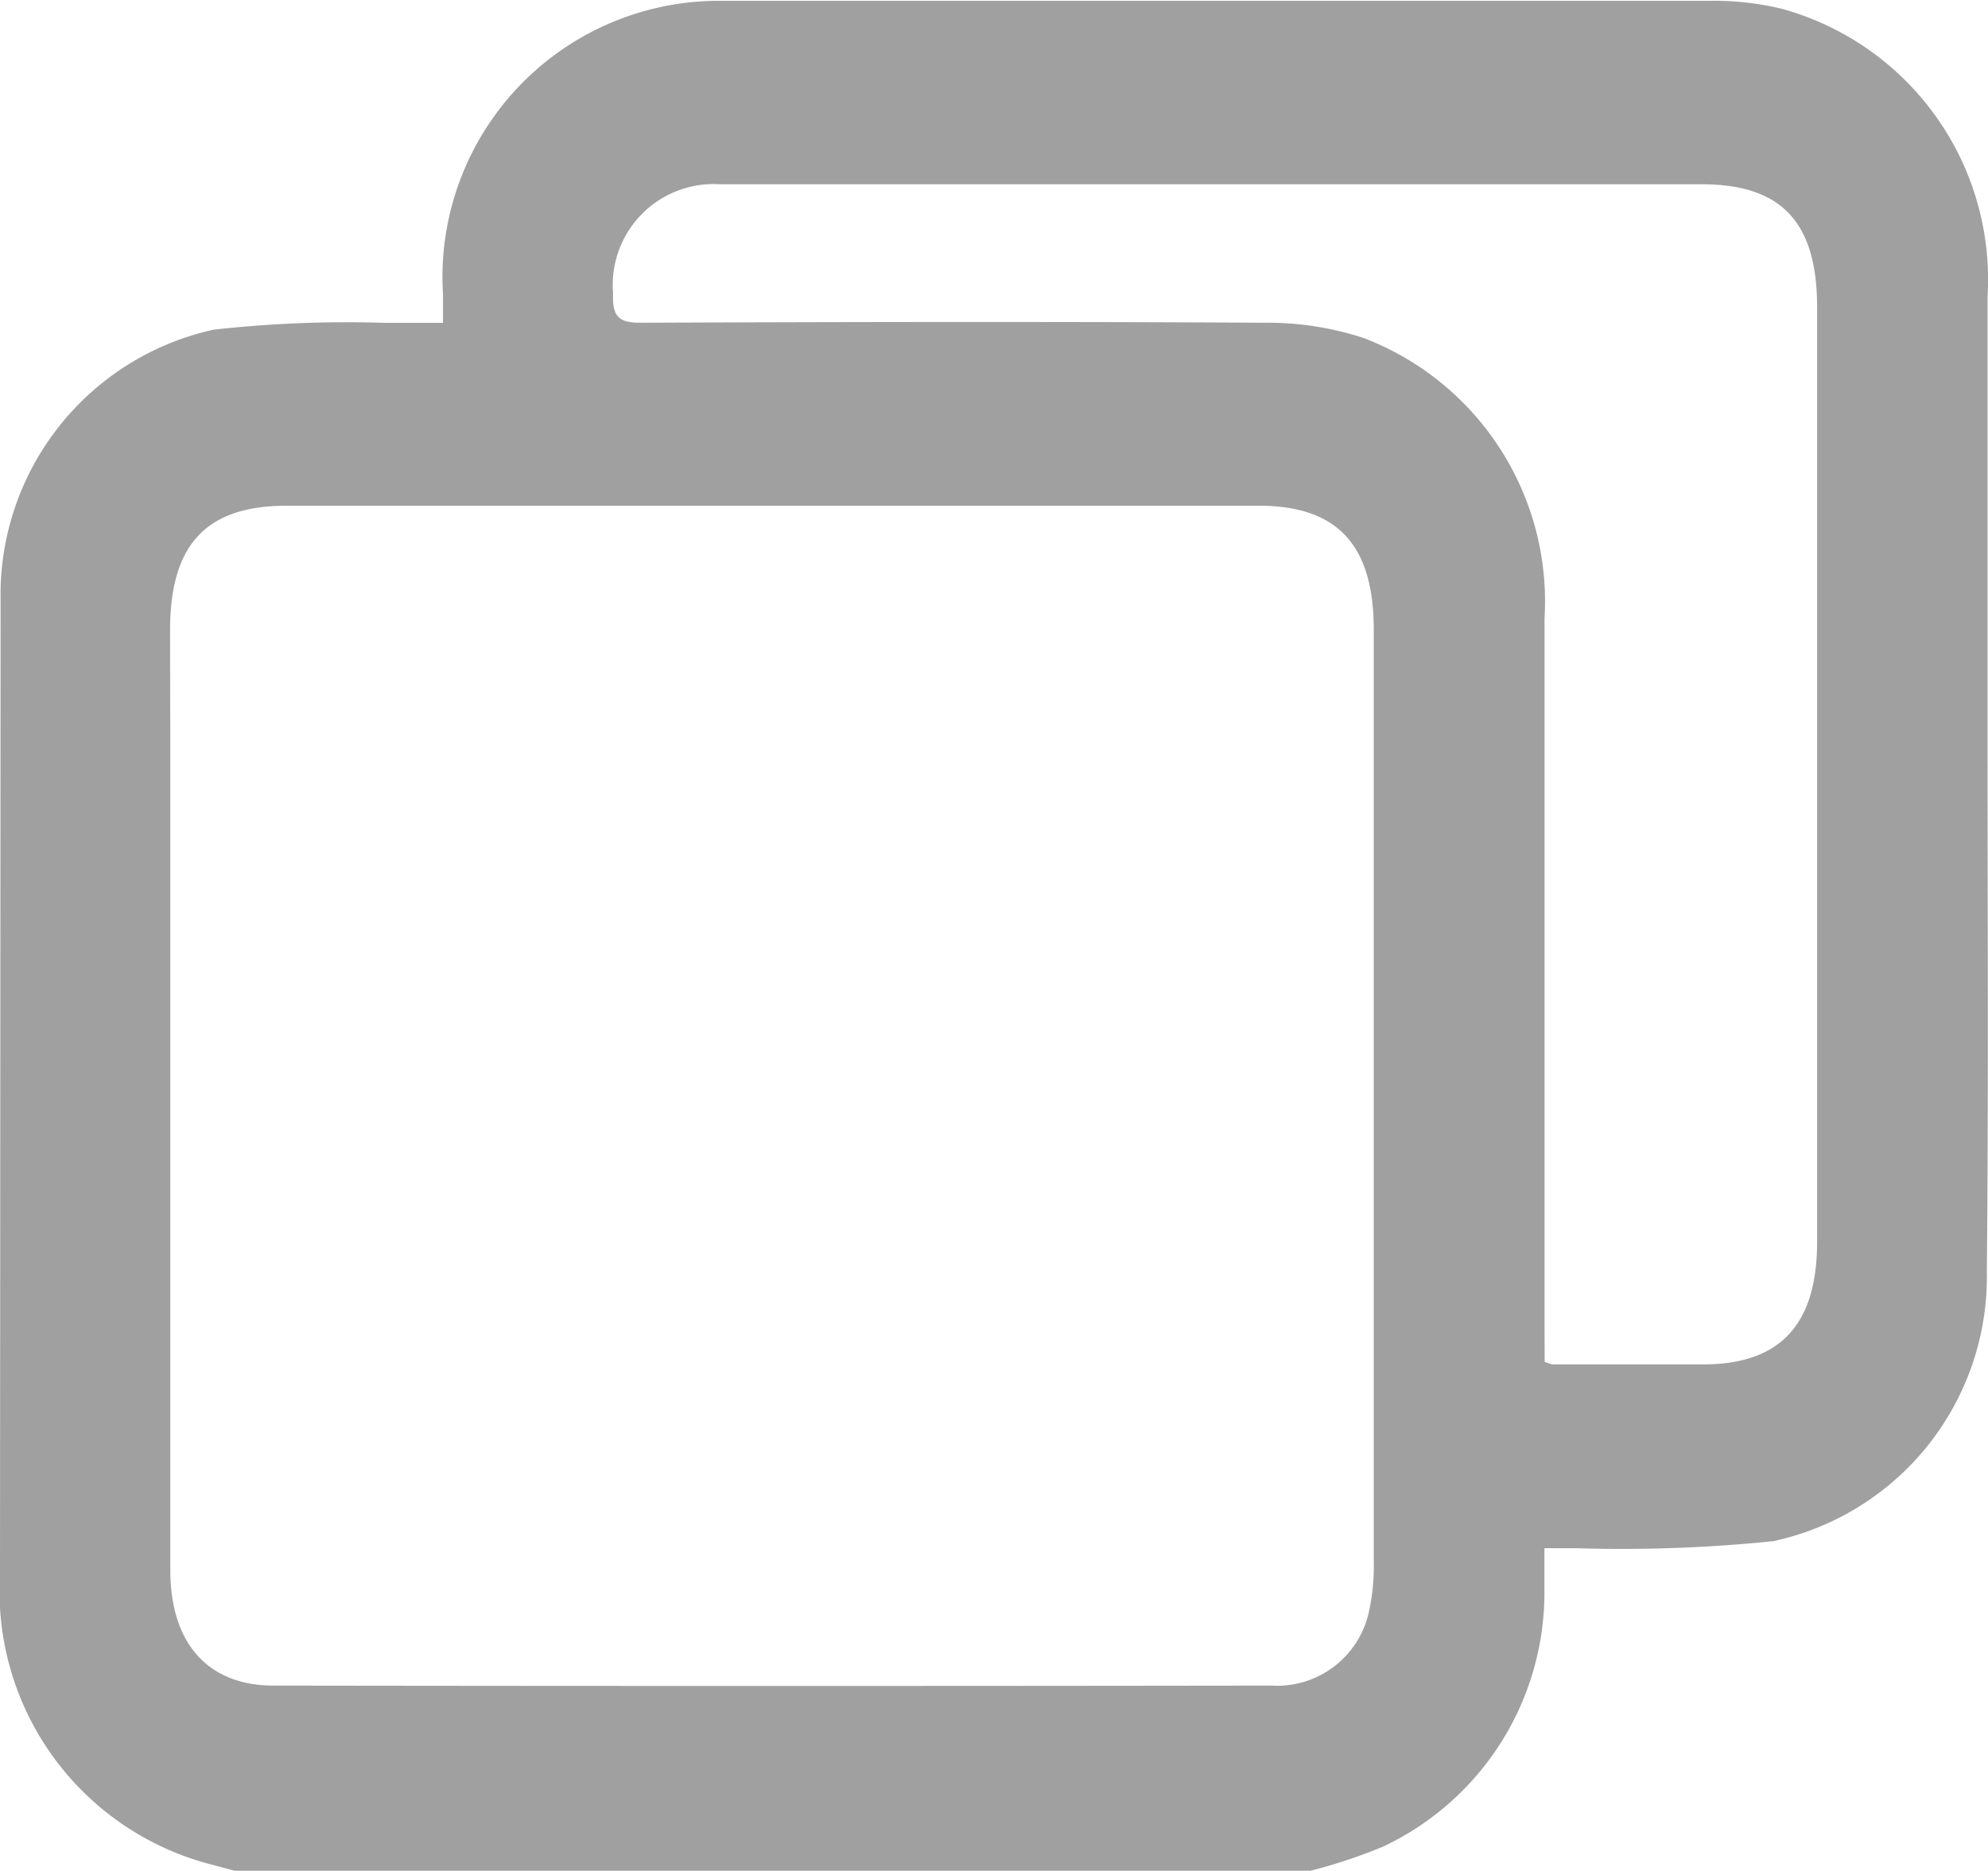 <svg xmlns="http://www.w3.org/2000/svg" width="16.914" height="15.917" viewBox="0 0 16.914 15.917">
  <path id="Path_3542" data-name="Path 3542" d="M750.407,192.563a2.309,2.309,0,0,1,1.813-2.3,10.184,10.184,0,0,1,1.457-.058c.158,0,.316,0,.494,0,0-.1,0-.169,0-.24a2.352,2.352,0,0,1,2.345-2.5q4.225,0,8.449,0a2.434,2.434,0,0,1,.594.067,2.388,2.388,0,0,1,1.753,2.451c0,3.3,0,.475,0,3.775,0,1.506.009,3.013-.006,4.519a2.3,2.3,0,0,1-1.817,2.294,12.558,12.558,0,0,1-1.677.06c-.084,0-.168,0-.27,0,0,.139,0,.246,0,.352a2.39,2.39,0,0,1-1.375,2.188,4.506,4.506,0,0,1-.626.207h-9.133l-.25-.067a2.4,2.4,0,0,1-1.756-2.452m1.449-7.142q0,3.551,0,7.1c0,.62.316.982.878.983q4.245.006,8.49,0a.8.8,0,0,0,.825-.607,1.789,1.789,0,0,0,.046-.446c0-4.685,0-3.245,0-7.931,0-.722-.309-1.055-.978-1.055h-8.27c-.685,0-.993.328-.993,1.06C751.851,195.162,751.851,191.376,751.851,193.715Zm11.693,5.328a.366.366,0,0,0,.068.022q.641,0,1.281,0c.655,0,.969-.338.969-1.043,0-4.692,0-3.26,0-7.952,0-.721-.3-1.046-.981-1.046h-4.165c-1.4,0-2.79,0-4.185,0a.859.859,0,0,0-.913.929c-.009.2.054.25.235.249,1.769-.007,3.538-.01,5.306,0a2.627,2.627,0,0,1,.845.13,2.4,2.4,0,0,1,1.539,2.387c0,4.054,0,1.983,0,6.036Z" transform="translate(-750.402 -187.458)" fill="#a0a0a0"/>
</svg>
